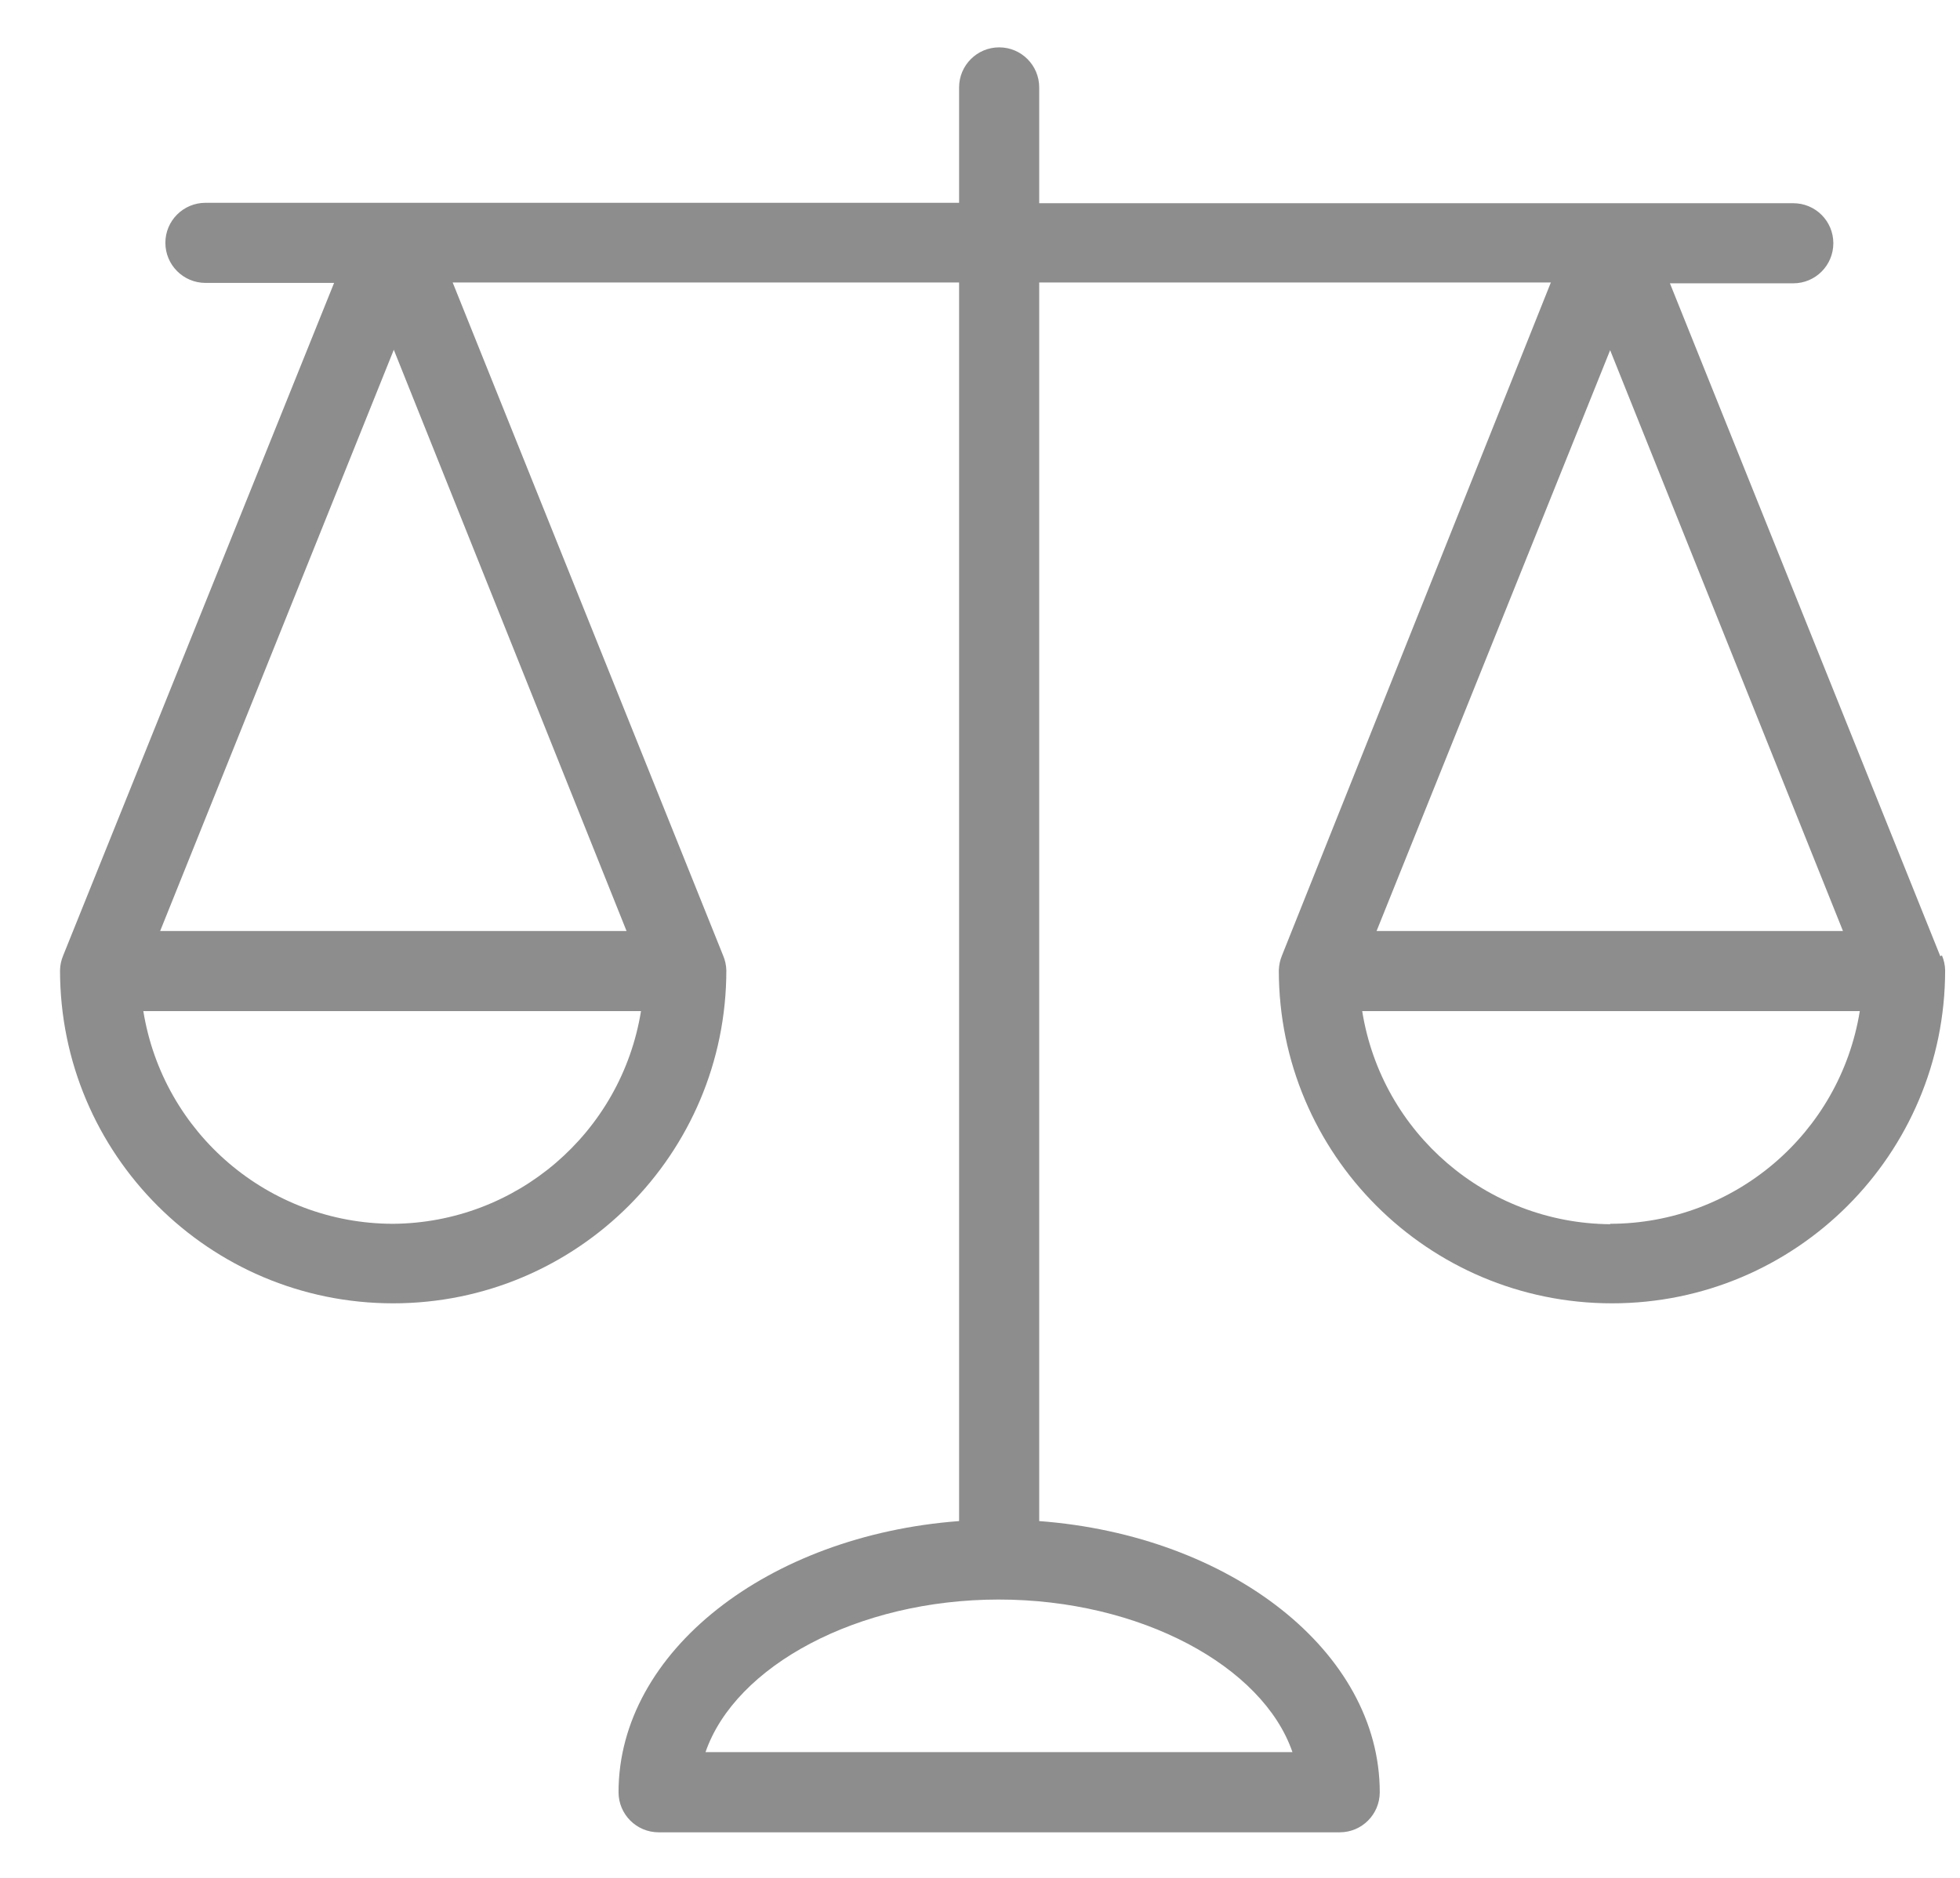 <svg width="24" height="23" viewBox="0 0 24 23" fill="none" xmlns="http://www.w3.org/2000/svg">
<path d="M23.779 11.702L23.759 11.712L20.448 3.47H21.959C22.23 3.47 22.449 3.25 22.449 2.979C22.449 2.708 22.23 2.489 21.959 2.489H12.725V1.071C12.725 0.8 12.506 0.58 12.235 0.58C11.964 0.58 11.744 0.8 11.744 1.071V2.484H2.516C2.245 2.484 2.025 2.703 2.025 2.974C2.025 3.245 2.245 3.465 2.516 3.465H4.091L0.774 11.702C0.75 11.76 0.736 11.821 0.735 11.884C0.735 14.137 2.561 15.963 4.814 15.963C7.067 15.963 8.894 14.137 8.894 11.884C8.892 11.821 8.879 11.76 8.854 11.702L5.543 3.46H11.744V18.63C9.404 18.806 7.574 20.229 7.574 21.951C7.574 22.222 7.794 22.442 8.065 22.442H16.405C16.676 22.442 16.895 22.222 16.895 21.951C16.895 20.229 15.066 18.806 12.725 18.63V3.46H18.99L15.698 11.702C15.674 11.76 15.661 11.821 15.659 11.884C15.659 14.137 17.486 15.963 19.739 15.963C21.992 15.963 23.818 14.137 23.818 11.884C23.817 11.821 23.803 11.76 23.779 11.702ZM4.812 14.989C3.292 14.987 1.998 13.884 1.755 12.384H7.849C7.607 13.877 6.324 14.978 4.812 14.989ZM7.672 11.403H1.961L4.822 4.284L7.672 11.403ZM15.826 21.46H8.639C9.002 20.406 10.498 19.591 12.23 19.591C13.962 19.591 15.463 20.406 15.826 21.46ZM19.716 4.289L22.567 11.403H16.856L19.716 4.289ZM19.716 14.989V14.994C18.203 14.982 16.919 13.879 16.68 12.384H22.773C22.53 13.884 21.236 14.987 19.716 14.989Z" fill="#8D8D8D"/>
</svg>